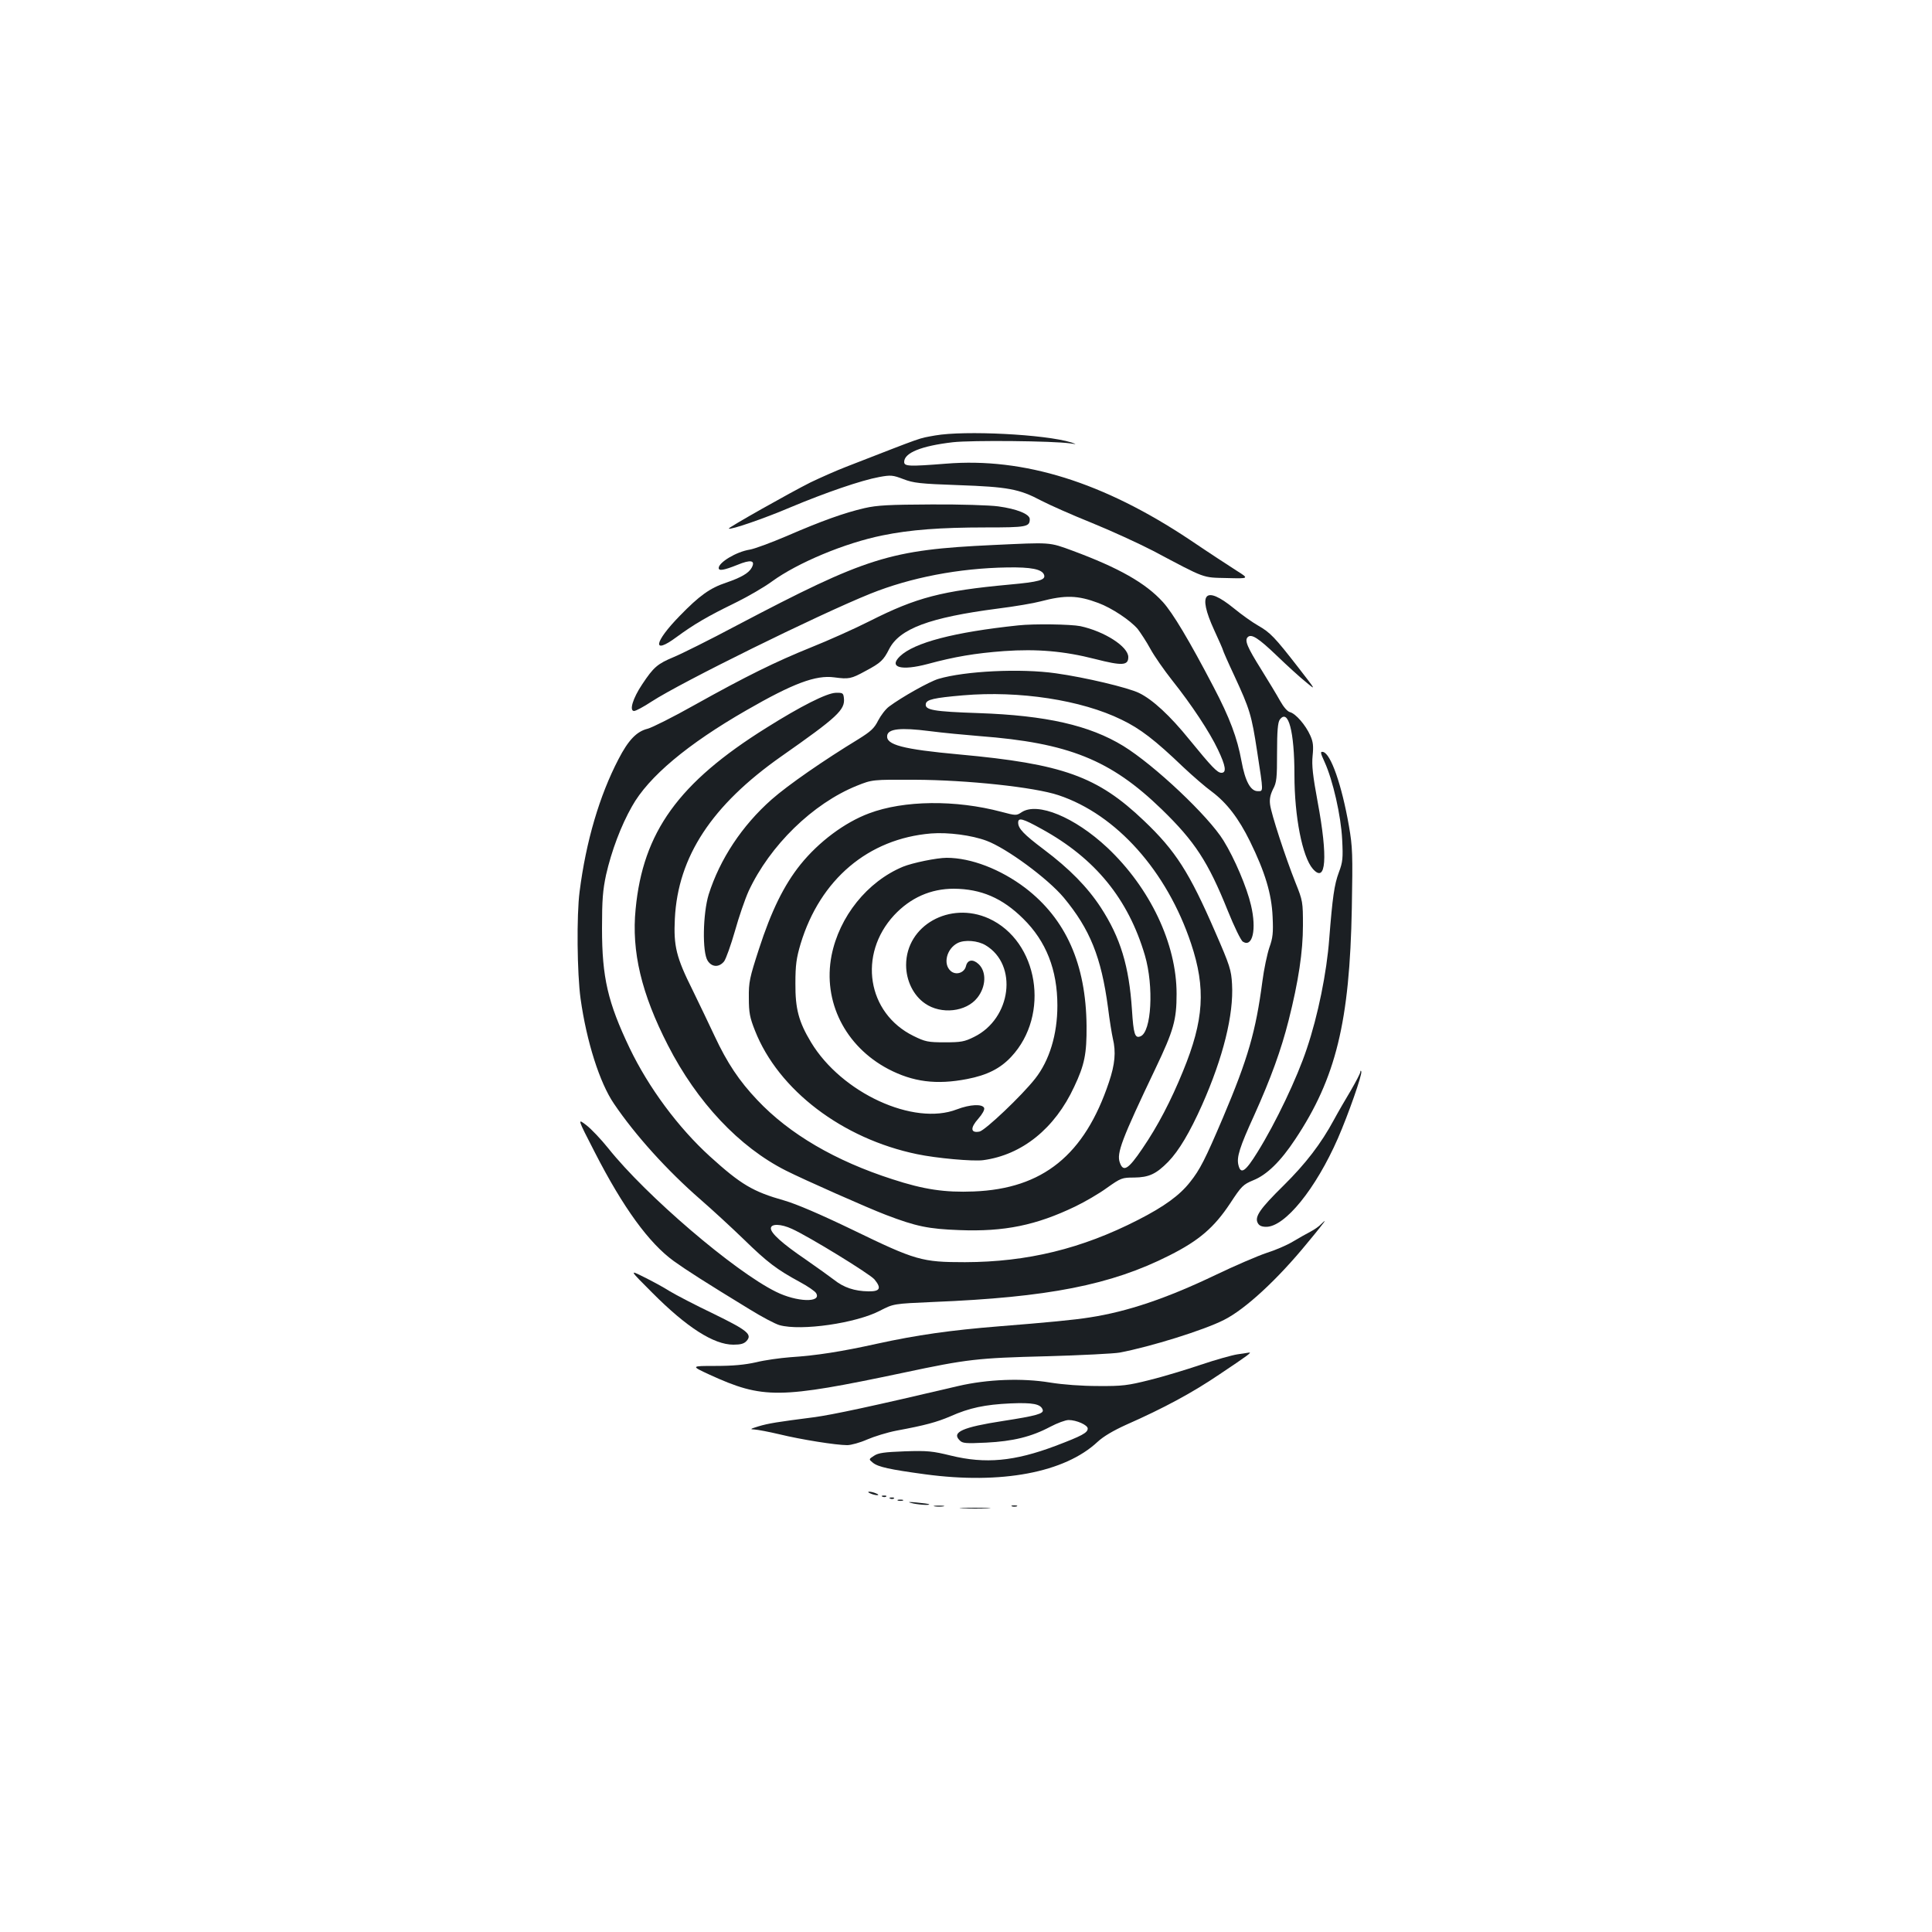 <?xml version="1.0" standalone="no"?>
<!DOCTYPE svg PUBLIC "-//W3C//DTD SVG 20010904//EN"
 "http://www.w3.org/TR/2001/REC-SVG-20010904/DTD/svg10.dtd">
<svg version="1.0" xmlns="http://www.w3.org/2000/svg"
 width="1000pt" height="1000pt" viewBox="0 0 1000 1000"
 preserveAspectRatio="xMidYMid meet">
<g transform="translate(0,1000) scale(0.1,-0.1)"
fill="#1b1f23" stroke="none">
<path d="M4840 7746 c-92 -17 -43 0 -460 -162 -52 -20 -135 -57 -185 -81 -102
-51 -427 -234 -423 -239 8 -8 183 52 319 110 181 76 367 140 460 157 60 11 70
10 125 -11 52 -20 85 -24 284 -31 257 -9 316 -20 429 -80 42 -22 159 -74 261
-115 101 -41 245 -107 320 -146 274 -145 251 -137 381 -140 115 -3 115 -3 50
38 -36 23 -145 94 -241 159 -448 299 -861 428 -1264 395 -191 -15 -216 -14
-216 9 0 47 88 83 252 102 97 11 519 7 608 -6 34 -5 34 -5 5 5 -135 42 -552
63 -705 36z"/>
<path d="M4475 7370 c-104 -24 -222 -66 -404 -145 -80 -34 -166 -66 -191 -70
-69 -11 -160 -66 -160 -95 0 -16 26 -12 96 16 70 29 95 24 75 -14 -15 -28 -54
-51 -133 -78 -84 -28 -139 -68 -239 -171 -135 -138 -145 -205 -18 -111 90 66
159 107 309 180 63 31 147 80 185 108 133 97 379 200 574 239 141 29 299 41
532 41 213 0 229 3 229 43 0 26 -67 53 -163 66 -43 6 -198 11 -345 10 -221 -1
-281 -4 -347 -19z"/>
<path d="M5140 7179 c-535 -25 -653 -62 -1328 -417 -139 -74 -286 -147 -325
-163 -84 -35 -104 -52 -163 -141 -49 -73 -68 -138 -42 -138 9 0 50 22 91 49
152 99 857 447 1132 558 209 84 458 132 709 136 123 2 179 -9 190 -38 10 -27
-26 -37 -181 -51 -346 -32 -479 -66 -720 -188 -81 -41 -218 -102 -303 -136
-186 -75 -338 -150 -605 -299 -110 -62 -220 -117 -243 -123 -57 -14 -100 -59
-151 -158 -98 -188 -168 -425 -201 -685 -16 -123 -13 -423 5 -554 31 -222 99
-436 173 -544 111 -164 276 -346 447 -495 61 -53 162 -146 225 -207 122 -119
171 -156 289 -220 41 -22 79 -48 85 -58 31 -51 -100 -47 -208 7 -215 106 -672
497 -868 743 -37 46 -87 99 -113 119 -47 36 -47 36 43 -139 148 -289 281 -471
409 -564 67 -48 162 -109 393 -250 63 -39 133 -76 155 -82 112 -31 396 10 520
75 70 36 70 36 275 45 595 24 921 88 1223 241 153 77 231 144 314 269 59 90
67 98 120 120 70 28 141 97 217 212 211 317 282 609 293 1197 5 278 4 316 -15
425 -37 212 -94 375 -134 383 -15 3 -14 -4 8 -52 43 -94 85 -279 91 -401 5
-97 3 -117 -17 -170 -24 -64 -33 -130 -50 -345 -13 -174 -58 -396 -116 -568
-50 -151 -161 -384 -255 -535 -63 -102 -87 -118 -99 -67 -10 40 6 92 82 258
86 191 139 337 178 491 51 202 74 355 74 491 0 121 -1 128 -38 220 -53 133
-126 357 -132 405 -4 29 1 51 15 80 19 35 21 57 21 190 0 111 4 156 14 170 44
60 76 -60 76 -287 0 -215 41 -423 95 -485 69 -79 79 58 25 347 -25 135 -31
189 -26 238 5 50 3 72 -12 105 -24 54 -75 113 -105 121 -13 3 -33 26 -51 58
-16 29 -60 102 -98 163 -72 115 -87 150 -70 167 19 19 55 -4 151 -96 53 -51
120 -112 150 -136 54 -45 54 -45 -39 75 -122 157 -145 181 -208 217 -30 17
-86 57 -125 89 -150 122 -190 79 -103 -111 25 -54 46 -102 46 -105 0 -3 26
-63 59 -133 80 -173 89 -202 118 -392 33 -215 33 -205 3 -205 -37 0 -65 51
-84 155 -22 121 -61 225 -145 385 -126 241 -211 383 -262 439 -90 99 -229 177
-466 265 -125 46 -111 44 -413 30z m545 -300 c70 -26 166 -90 204 -135 15 -20
45 -65 65 -102 20 -37 71 -110 112 -162 102 -128 195 -269 238 -360 40 -84 46
-120 18 -120 -21 0 -49 29 -165 171 -101 125 -191 208 -261 242 -57 28 -280
81 -431 102 -181 26 -471 12 -608 -29 -47 -14 -191 -95 -255 -143 -18 -13 -43
-46 -57 -73 -20 -40 -38 -56 -102 -96 -179 -109 -364 -237 -449 -312 -153
-135 -268 -309 -326 -492 -30 -99 -34 -299 -5 -343 22 -34 59 -35 85 -3 10 14
35 84 56 157 20 72 52 165 71 207 110 236 332 453 560 545 80 32 80 32 300 31
269 -1 619 -38 744 -80 300 -100 561 -393 686 -768 77 -231 67 -396 -42 -661
-62 -152 -130 -283 -210 -400 -73 -108 -99 -124 -117 -72 -17 48 9 118 185
487 94 197 109 251 109 386 0 259 -137 548 -359 757 -169 158 -361 237 -443
183 -27 -18 -30 -18 -105 2 -237 63 -505 60 -685 -8 -126 -47 -260 -147 -355
-265 -85 -106 -151 -240 -215 -438 -48 -148 -53 -170 -52 -252 0 -77 5 -102
32 -170 121 -307 452 -559 839 -639 100 -21 289 -38 342 -31 201 27 371 164
471 380 54 114 65 171 64 315 -3 320 -107 553 -317 714 -128 97 -281 156 -407
156 -51 0 -177 -26 -226 -46 -185 -77 -330 -258 -370 -460 -46 -237 70 -469
293 -587 128 -67 249 -83 409 -52 103 20 171 54 228 115 203 217 141 599 -116
716 -202 91 -428 -36 -428 -241 0 -81 38 -158 98 -199 83 -58 213 -44 271 30
45 57 48 135 6 174 -29 27 -57 23 -65 -10 -8 -36 -53 -50 -80 -25 -40 36 -20
115 37 144 36 18 104 13 145 -12 168 -101 133 -379 -60 -474 -50 -25 -68 -28
-152 -28 -87 0 -101 3 -162 33 -240 118 -288 422 -100 625 85 91 190 137 309
137 141 -1 251 -48 359 -155 119 -117 177 -265 177 -450 0 -149 -41 -284 -115
-378 -70 -89 -258 -267 -288 -274 -47 -9 -49 19 -6 67 21 24 33 46 30 55 -9
22 -73 19 -141 -7 -224 -87 -597 85 -755 347 -64 106 -82 174 -81 305 0 95 5
131 27 205 101 333 350 544 675 571 88 7 211 -9 288 -38 104 -39 316 -195 399
-294 136 -164 194 -308 229 -569 8 -66 20 -138 25 -160 17 -70 11 -134 -20
-226 -126 -377 -342 -552 -700 -566 -149 -6 -258 10 -420 63 -296 95 -534 234
-700 410 -94 99 -156 192 -221 331 -28 59 -79 167 -114 238 -85 170 -99 228
-92 370 16 321 191 587 551 840 291 204 331 241 324 302 -3 26 -6 28 -43 27
-47 -2 -180 -69 -358 -181 -455 -284 -639 -540 -677 -938 -22 -220 30 -438
167 -705 151 -295 369 -527 611 -649 93 -47 425 -194 517 -229 157 -60 220
-73 381 -79 233 -9 397 25 599 122 50 24 124 67 165 97 72 51 78 53 140 53 77
1 114 18 177 82 55 57 111 151 175 294 109 246 164 467 155 625 -4 73 -11 96
-87 270 -134 309 -205 420 -369 576 -241 230 -420 294 -956 343 -294 27 -380
50 -373 98 5 35 70 42 218 23 69 -9 186 -20 260 -26 461 -35 679 -123 943
-379 171 -166 240 -271 342 -525 33 -82 68 -154 78 -160 50 -32 72 63 42 189
-21 91 -85 242 -142 334 -78 127 -358 391 -519 490 -175 107 -400 158 -749
170 -235 8 -279 16 -273 48 4 22 41 31 193 44 290 25 612 -24 820 -126 96 -46
173 -105 319 -245 50 -47 117 -105 149 -128 77 -58 138 -137 197 -257 78 -159
112 -272 117 -390 4 -84 1 -110 -17 -160 -11 -33 -28 -112 -36 -175 -34 -258
-74 -398 -204 -705 -92 -216 -119 -269 -170 -333 -54 -69 -134 -127 -269 -196
-293 -150 -574 -218 -896 -219 -224 0 -255 9 -581 167 -170 82 -292 134 -354
152 -163 46 -225 83 -385 228 -165 150 -318 357 -416 561 -113 237 -143 365
-143 620 0 148 4 197 21 277 28 123 77 254 134 354 85 153 288 323 593 498
241 139 359 183 454 170 76 -10 87 -8 162 33 79 42 93 56 122 113 54 106 209
164 563 210 88 11 187 28 220 37 129 34 193 32 300 -8z m-293 -1170 c277 -152
448 -362 534 -654 47 -161 34 -397 -23 -419 -29 -12 -36 12 -44 137 -15 226
-59 373 -162 531 -69 105 -161 199 -294 299 -105 79 -133 109 -133 139 0 28
23 22 122 -33z m-1292 -2070 c88 -40 401 -232 426 -261 38 -46 29 -63 -31 -62
-72 1 -128 20 -177 59 -24 18 -90 66 -148 106 -122 83 -180 136 -180 161 0 25
52 24 110 -3z"/>
<path d="M5270 6763 c-332 -35 -538 -89 -612 -160 -60 -58 7 -76 143 -40 140
38 247 56 396 67 170 12 311 0 471 -41 141 -36 172 -34 172 10 0 54 -123 133
-248 160 -49 10 -241 13 -322 4z"/>
<path d="M7041 4451 c-1 -8 -23 -50 -49 -95 -27 -45 -66 -112 -87 -151 -68
-126 -147 -228 -261 -341 -123 -121 -151 -162 -134 -194 7 -14 21 -20 44 -20
97 0 256 196 371 458 54 124 127 332 121 346 -2 6 -5 5 -5 -3z"/>
<path d="M6837 3663 c-9 -10 -33 -27 -54 -38 -21 -11 -62 -34 -92 -52 -30 -18
-90 -44 -135 -58 -45 -15 -164 -66 -266 -115 -253 -121 -455 -189 -650 -219
-81 -13 -219 -26 -469 -46 -250 -20 -426 -45 -631 -90 -186 -41 -312 -61 -450
-70 -52 -4 -132 -15 -176 -26 -58 -13 -119 -19 -210 -19 -129 0 -129 0 -32
-45 278 -127 360 -126 1005 10 329 70 382 76 738 85 182 5 353 14 380 19 159
30 436 116 540 169 110 55 278 210 433 400 51 61 91 112 89 112 -2 0 -11 -8
-20 -17z"/>
<path d="M3376 3309 c178 -179 318 -269 420 -269 38 0 55 5 68 19 31 34 5 55
-171 141 -92 44 -194 97 -227 117 -33 21 -94 54 -135 74 -74 37 -74 37 45 -82z"/>
<path d="M6405 2990 c-27 -4 -113 -28 -190 -54 -77 -26 -196 -62 -265 -79
-112 -28 -140 -32 -265 -31 -87 0 -181 7 -250 18 -144 24 -325 17 -475 -18
-442 -104 -651 -149 -750 -162 -186 -24 -232 -31 -285 -47 -42 -13 -45 -15
-20 -16 17 -1 75 -12 130 -25 111 -27 292 -56 350 -56 20 0 67 13 103 29 37
16 105 37 152 46 151 28 208 44 279 74 98 44 180 61 311 67 116 5 157 -3 167
-33 7 -20 -32 -31 -206 -58 -208 -32 -267 -58 -224 -100 15 -16 31 -17 138
-12 138 7 233 30 331 82 36 19 79 35 95 35 41 0 99 -26 99 -44 0 -22 -30 -38
-167 -90 -213 -80 -362 -94 -542 -50 -94 23 -120 26 -238 22 -105 -4 -137 -8
-159 -23 -28 -18 -28 -18 -6 -36 27 -22 87 -35 271 -60 394 -53 722 9 892 168
30 28 81 58 147 88 197 87 345 167 485 262 148 99 168 114 152 112 -6 -1 -32
-5 -60 -9z"/>
<path d="M4505 2270 c11 -5 27 -9 35 -9 9 0 8 4 -5 9 -11 5 -27 9 -35 9 -9 0
-8 -4 5 -9z"/>
<path d="M4568 2253 c7 -3 16 -2 19 1 4 3 -2 6 -13 5 -11 0 -14 -3 -6 -6z"/>
<path d="M4608 2243 c7 -3 16 -2 19 1 4 3 -2 6 -13 5 -11 0 -14 -3 -6 -6z"/>
<path d="M4648 2233 c6 -2 18 -2 25 0 6 3 1 5 -13 5 -14 0 -19 -2 -12 -5z"/>
<path d="M4715 2221 c31 -9 102 -14 94 -7 -2 2 -31 6 -64 9 -39 4 -50 3 -30
-2z"/>
<path d="M4838 2203 c12 -2 32 -2 45 0 12 2 2 4 -23 4 -25 0 -35 -2 -22 -4z"/>
<path d="M5238 2203 c6 -2 18 -2 25 0 6 3 1 5 -13 5 -14 0 -19 -2 -12 -5z"/>
<path d="M4983 2193 c37 -2 96 -2 130 0 34 2 4 3 -68 3 -71 0 -99 -1 -62 -3z"/>
</g>
</svg>

